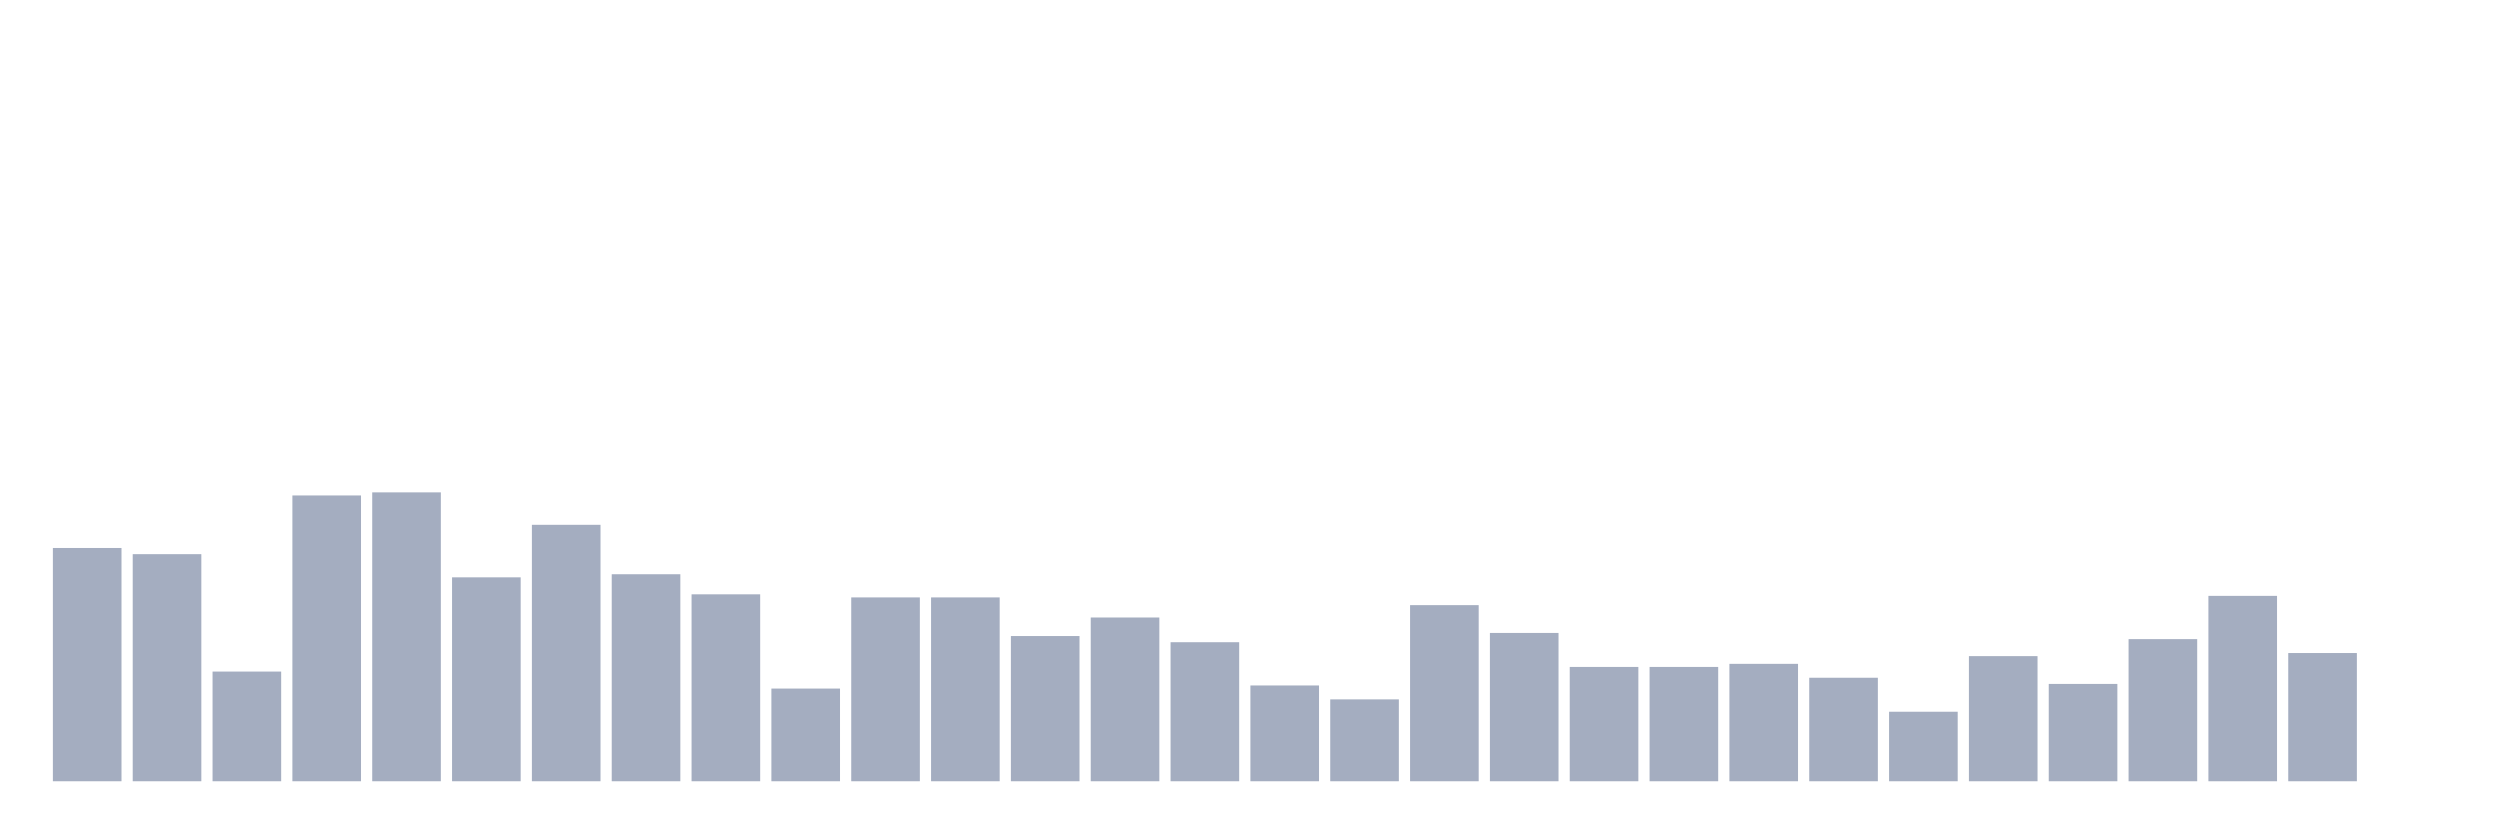 <svg xmlns="http://www.w3.org/2000/svg" viewBox="0 0 480 160"><g transform="translate(10,10)"><rect class="bar" x="0.153" width="13.175" y="95.212" height="44.788" fill="rgb(164,173,192)"></rect><rect class="bar" x="15.482" width="13.175" y="96.398" height="43.602" fill="rgb(164,173,192)"></rect><rect class="bar" x="30.81" width="13.175" y="118.941" height="21.059" fill="rgb(164,173,192)"></rect><rect class="bar" x="46.138" width="13.175" y="85.127" height="54.873" fill="rgb(164,173,192)"></rect><rect class="bar" x="61.466" width="13.175" y="84.534" height="55.466" fill="rgb(164,173,192)"></rect><rect class="bar" x="76.794" width="13.175" y="100.847" height="39.153" fill="rgb(164,173,192)"></rect><rect class="bar" x="92.123" width="13.175" y="90.763" height="49.237" fill="rgb(164,173,192)"></rect><rect class="bar" x="107.451" width="13.175" y="100.254" height="39.746" fill="rgb(164,173,192)"></rect><rect class="bar" x="122.779" width="13.175" y="104.11" height="35.89" fill="rgb(164,173,192)"></rect><rect class="bar" x="138.107" width="13.175" y="122.203" height="17.797" fill="rgb(164,173,192)"></rect><rect class="bar" x="153.436" width="13.175" y="104.703" height="35.297" fill="rgb(164,173,192)"></rect><rect class="bar" x="168.764" width="13.175" y="104.703" height="35.297" fill="rgb(164,173,192)"></rect><rect class="bar" x="184.092" width="13.175" y="112.119" height="27.881" fill="rgb(164,173,192)"></rect><rect class="bar" x="199.42" width="13.175" y="108.559" height="31.441" fill="rgb(164,173,192)"></rect><rect class="bar" x="214.748" width="13.175" y="113.305" height="26.695" fill="rgb(164,173,192)"></rect><rect class="bar" x="230.077" width="13.175" y="121.61" height="18.39" fill="rgb(164,173,192)"></rect><rect class="bar" x="245.405" width="13.175" y="124.28" height="15.72" fill="rgb(164,173,192)"></rect><rect class="bar" x="260.733" width="13.175" y="106.186" height="33.814" fill="rgb(164,173,192)"></rect><rect class="bar" x="276.061" width="13.175" y="111.525" height="28.475" fill="rgb(164,173,192)"></rect><rect class="bar" x="291.39" width="13.175" y="118.051" height="21.949" fill="rgb(164,173,192)"></rect><rect class="bar" x="306.718" width="13.175" y="118.051" height="21.949" fill="rgb(164,173,192)"></rect><rect class="bar" x="322.046" width="13.175" y="117.458" height="22.542" fill="rgb(164,173,192)"></rect><rect class="bar" x="337.374" width="13.175" y="120.127" height="19.873" fill="rgb(164,173,192)"></rect><rect class="bar" x="352.702" width="13.175" y="126.653" height="13.347" fill="rgb(164,173,192)"></rect><rect class="bar" x="368.031" width="13.175" y="115.975" height="24.025" fill="rgb(164,173,192)"></rect><rect class="bar" x="383.359" width="13.175" y="121.314" height="18.686" fill="rgb(164,173,192)"></rect><rect class="bar" x="398.687" width="13.175" y="112.712" height="27.288" fill="rgb(164,173,192)"></rect><rect class="bar" x="414.015" width="13.175" y="104.407" height="35.593" fill="rgb(164,173,192)"></rect><rect class="bar" x="429.344" width="13.175" y="115.381" height="24.619" fill="rgb(164,173,192)"></rect><rect class="bar" x="444.672" width="13.175" y="140" height="0" fill="rgb(164,173,192)"></rect></g></svg>